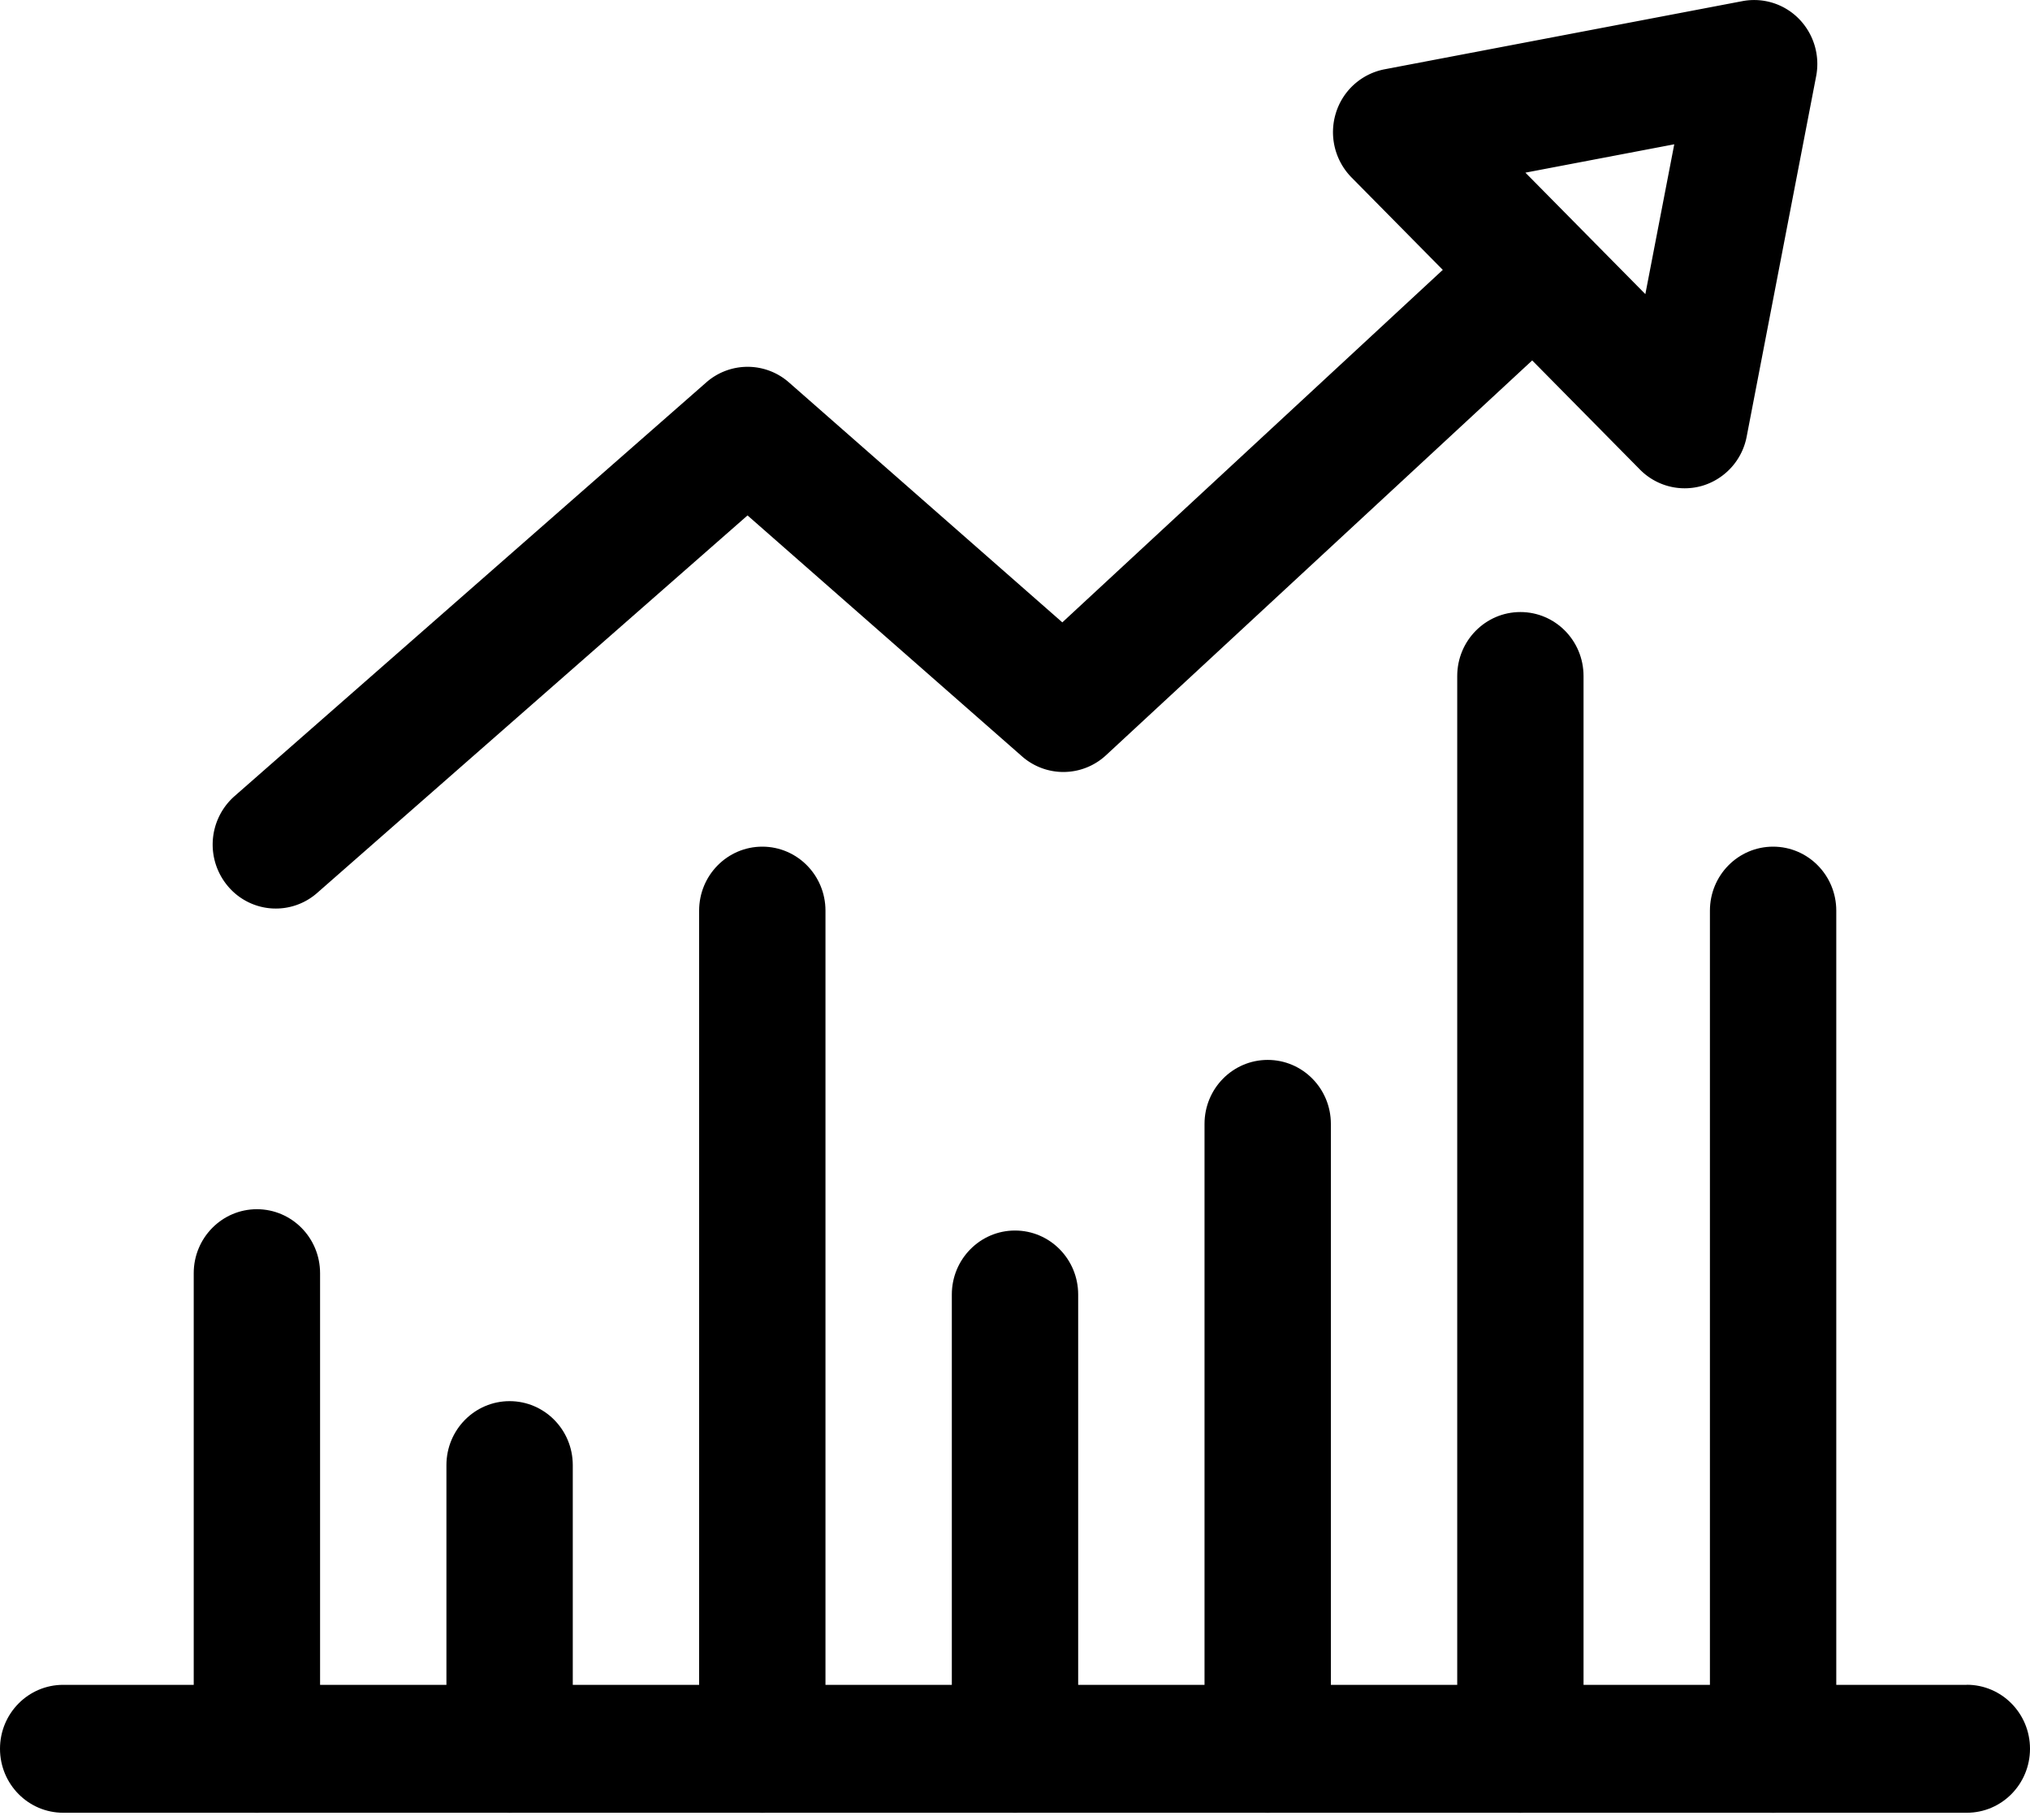 <svg xmlns="http://www.w3.org/2000/svg" width="58" height="52" viewBox="0 0 58 52"><path d="M45.133 6.563a1.79 1.79 0 0 0-2.55-.114l-12.231 11.33-7.81-6.854a1.788 1.788 0 0 0-2.364 0L6.7 22.744a1.843 1.843 0 0 0-.183 2.578 1.787 1.787 0 0 0 2.546.185l12.295-10.783 7.843 6.883a1.789 1.789 0 0 0 2.4-.033L45.02 9.145a1.845 1.845 0 0 0 .113-2.582z"/><path d="M47.01 8.402l-3.427-3.47 4.253-.81zM51.4.54a1.794 1.794 0 0 0-1.615-.508L39.557 1.98a1.814 1.814 0 0 0-1.391 1.256 1.845 1.845 0 0 0 .448 1.832l8.243 8.347a1.794 1.794 0 0 0 1.803.455 1.82 1.82 0 0 0 1.245-1.398L51.89 2.177A1.843 1.843 0 0 0 51.4.54z"/><path d="M56.195 48.13H1.805C.808 48.13 0 48.947 0 49.956c0 1.01.808 1.828 1.805 1.828h54.39c.998 0 1.805-.818 1.805-1.828 0-1.01-.808-1.828-1.805-1.828z"/><path d="M29 35.152c-.997 0-1.805.819-1.805 1.828v12.977c0 1.01.808 1.828 1.805 1.828.997 0 1.805-.819 1.805-1.828V36.98c0-1.01-.808-1.828-1.805-1.828z"/><path d="M21.78 24.186c-.997 0-1.805.818-1.805 1.828v23.943c0 1.01.808 1.828 1.805 1.828.997 0 1.805-.818 1.805-1.828V26.014c0-1.01-.808-1.828-1.805-1.828z"/><path d="M36.22 30.278c-.997 0-1.805.818-1.805 1.828v17.85c0 1.01.808 1.829 1.805 1.829.997 0 1.805-.819 1.805-1.828V32.106c0-1.01-.808-1.828-1.805-1.828z"/><path d="M43.44 17.484c-.997 0-1.805.819-1.805 1.828v30.645c0 1.01.808 1.828 1.805 1.828.997 0 1.804-.819 1.804-1.828V19.312c0-1.01-.807-1.828-1.804-1.828z"/><path d="M50.66 24.186c-.998 0-1.805.818-1.805 1.828v23.943c0 1.01.807 1.828 1.805 1.828.997 0 1.805-.818 1.805-1.828V26.014c0-1.01-.808-1.828-1.805-1.828z"/><path d="M14.56 40.026c-.997 0-1.805.819-1.805 1.828v8.103c0 1.01.808 1.828 1.805 1.828.997 0 1.805-.818 1.805-1.828v-8.103c0-1.01-.808-1.828-1.805-1.828z"/><path d="M7.34 34.543c-.997 0-1.805.819-1.805 1.828v13.586c0 1.01.808 1.828 1.805 1.828.997 0 1.805-.818 1.805-1.828V36.371c0-1.01-.808-1.828-1.805-1.828z"/></svg>